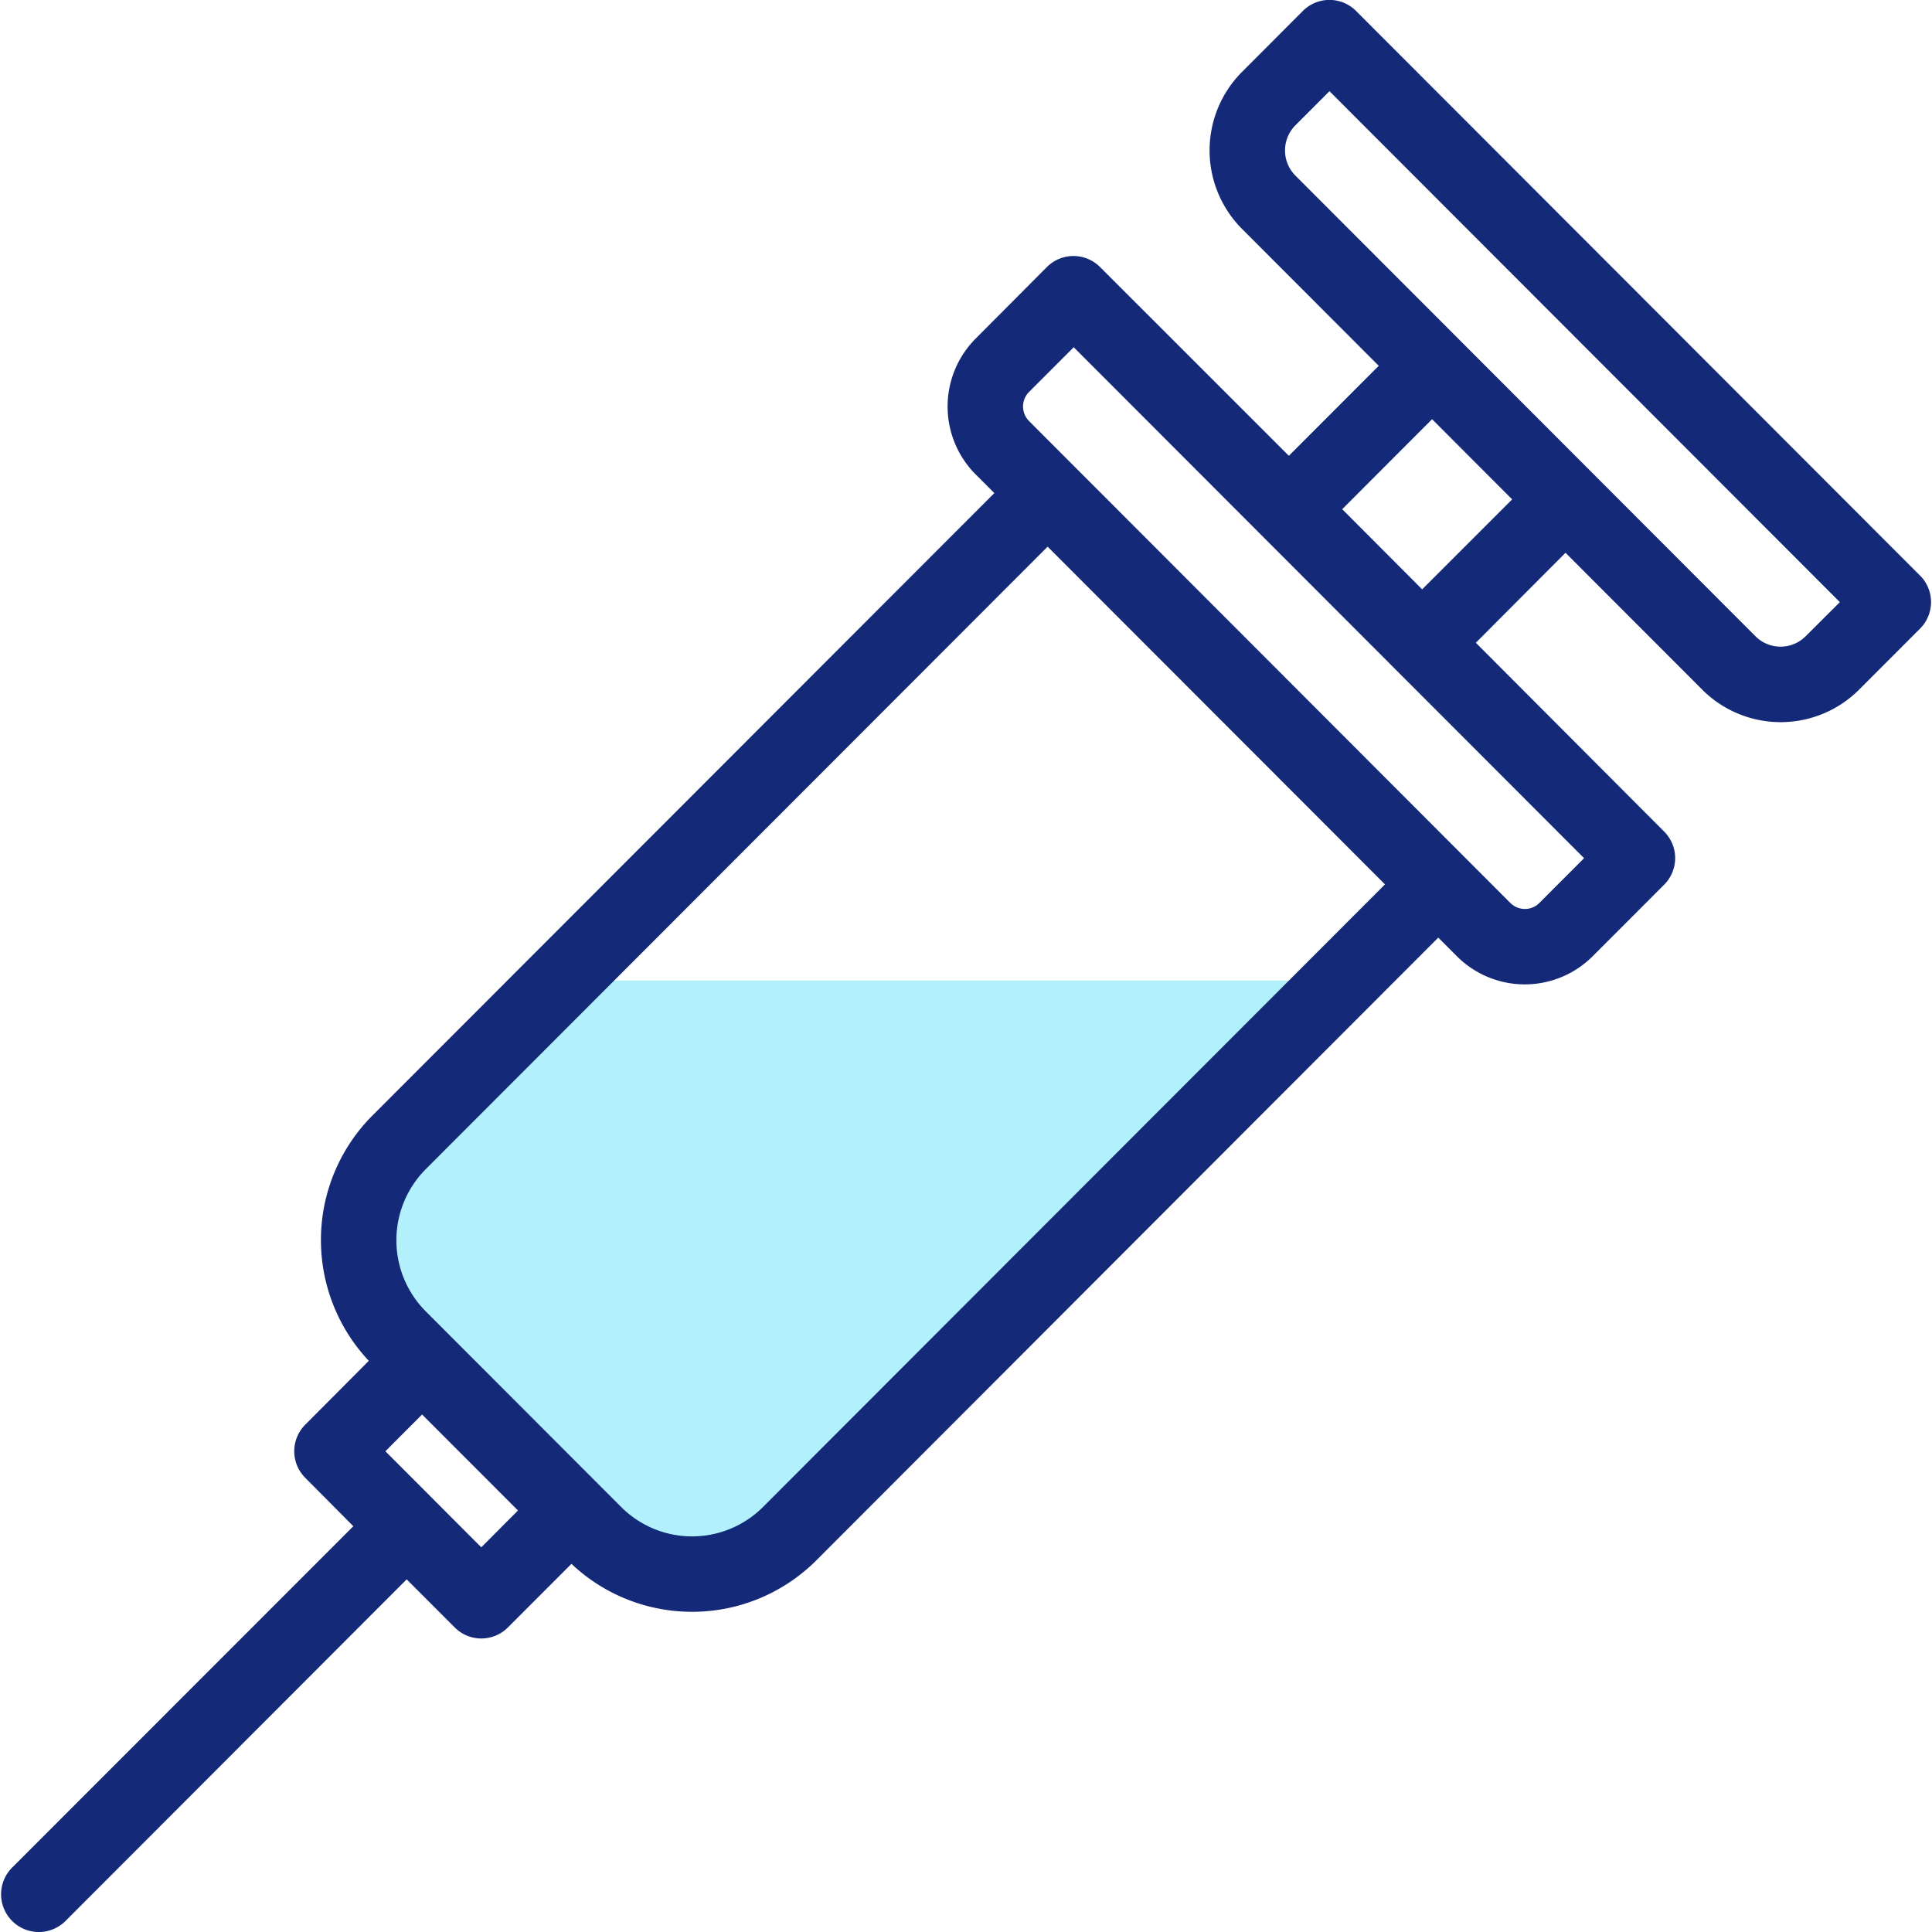 <svg xmlns="http://www.w3.org/2000/svg" xmlns:xlink="http://www.w3.org/1999/xlink" width="36" height="36" viewBox="0 0 36 36">
  <defs>
    <clipPath id="clip-path">
      <rect id="Rectangle_1089" data-name="Rectangle 1089" width="36" height="36" transform="translate(123 444)" fill="#142977" stroke="#707070" stroke-width="1"/>
    </clipPath>
  </defs>
  <g id="Mask_Group_391" data-name="Mask Group 391" transform="translate(-123 -444)" clip-path="url(#clip-path)">
    <g id="injection" transform="translate(123 444)">
      <g id="Group_1069" data-name="Group 1069">
        <g id="Group_1068" data-name="Group 1068">
          <g id="Group_1067" data-name="Group 1067">
            <g id="Group_1066" data-name="Group 1066">
              <g id="Group_1065" data-name="Group 1065">
                <g id="Group_1064" data-name="Group 1064">
                  <g id="Group_1063" data-name="Group 1063">
                    <path id="Path_2361" data-name="Path 2361" d="M10.45,18.271,7.436,21.288a2.578,2.578,0,0,0,0,3.643l3.641,3.645a2.571,2.571,0,0,0,3.639,0L25.009,18.271Z" fill="#b2f0fb"/>
                  </g>
                </g>
              </g>
            </g>
          </g>
        </g>
      </g>
      <g id="Group_1070" data-name="Group 1070">
        <path id="Path_2362" data-name="Path 2362" d="M35.774,10.722,25.27.206a.7.7,0,0,0-.995,0L23.143,1.34a2.072,2.072,0,0,0,0,2.925l2.548,2.551L24.016,8.493,20.5,4.978a.7.7,0,0,0-.995,0L18.18,6.309a1.793,1.793,0,0,0,0,2.531l.348.348-11.59,11.6a3.285,3.285,0,0,0-.066,4.569L5.69,26.545a.7.7,0,0,0,0,.994l.894.9L.226,34.8a.7.7,0,1,0,.995.994l6.357-6.365.893.894a.7.7,0,0,0,.995,0l1.182-1.183a3.274,3.274,0,0,0,4.565-.067L26.8,17.471l.347.347a1.788,1.788,0,0,0,2.53,0l1.33-1.331a.7.7,0,0,0,0-.994L27.5,11.977,29.171,10.3l2.547,2.55a2.066,2.066,0,0,0,2.924,0l1.133-1.134a.7.7,0,0,0,0-.994ZM8.968,28.832,7.181,27.042l.684-.685,1.787,1.789Zm5.25-.752a1.868,1.868,0,0,1-2.644,0L7.933,24.435a1.877,1.877,0,0,1,0-2.649l11.588-11.6,6.286,6.293ZM28.684,16.825a.382.382,0,0,1-.541,0L19.175,7.846a.385.385,0,0,1,0-.543l.832-.833,9.51,9.521ZM26.5,10.982,25.01,9.488l1.675-1.677,1.492,1.494Zm7.145.874a.66.66,0,0,1-.934,0L24.138,3.272a.664.664,0,0,1,0-.937l.635-.636,9.51,9.521Z" fill="#142977"/>
      </g>
    </g>
  </g>
</svg>
